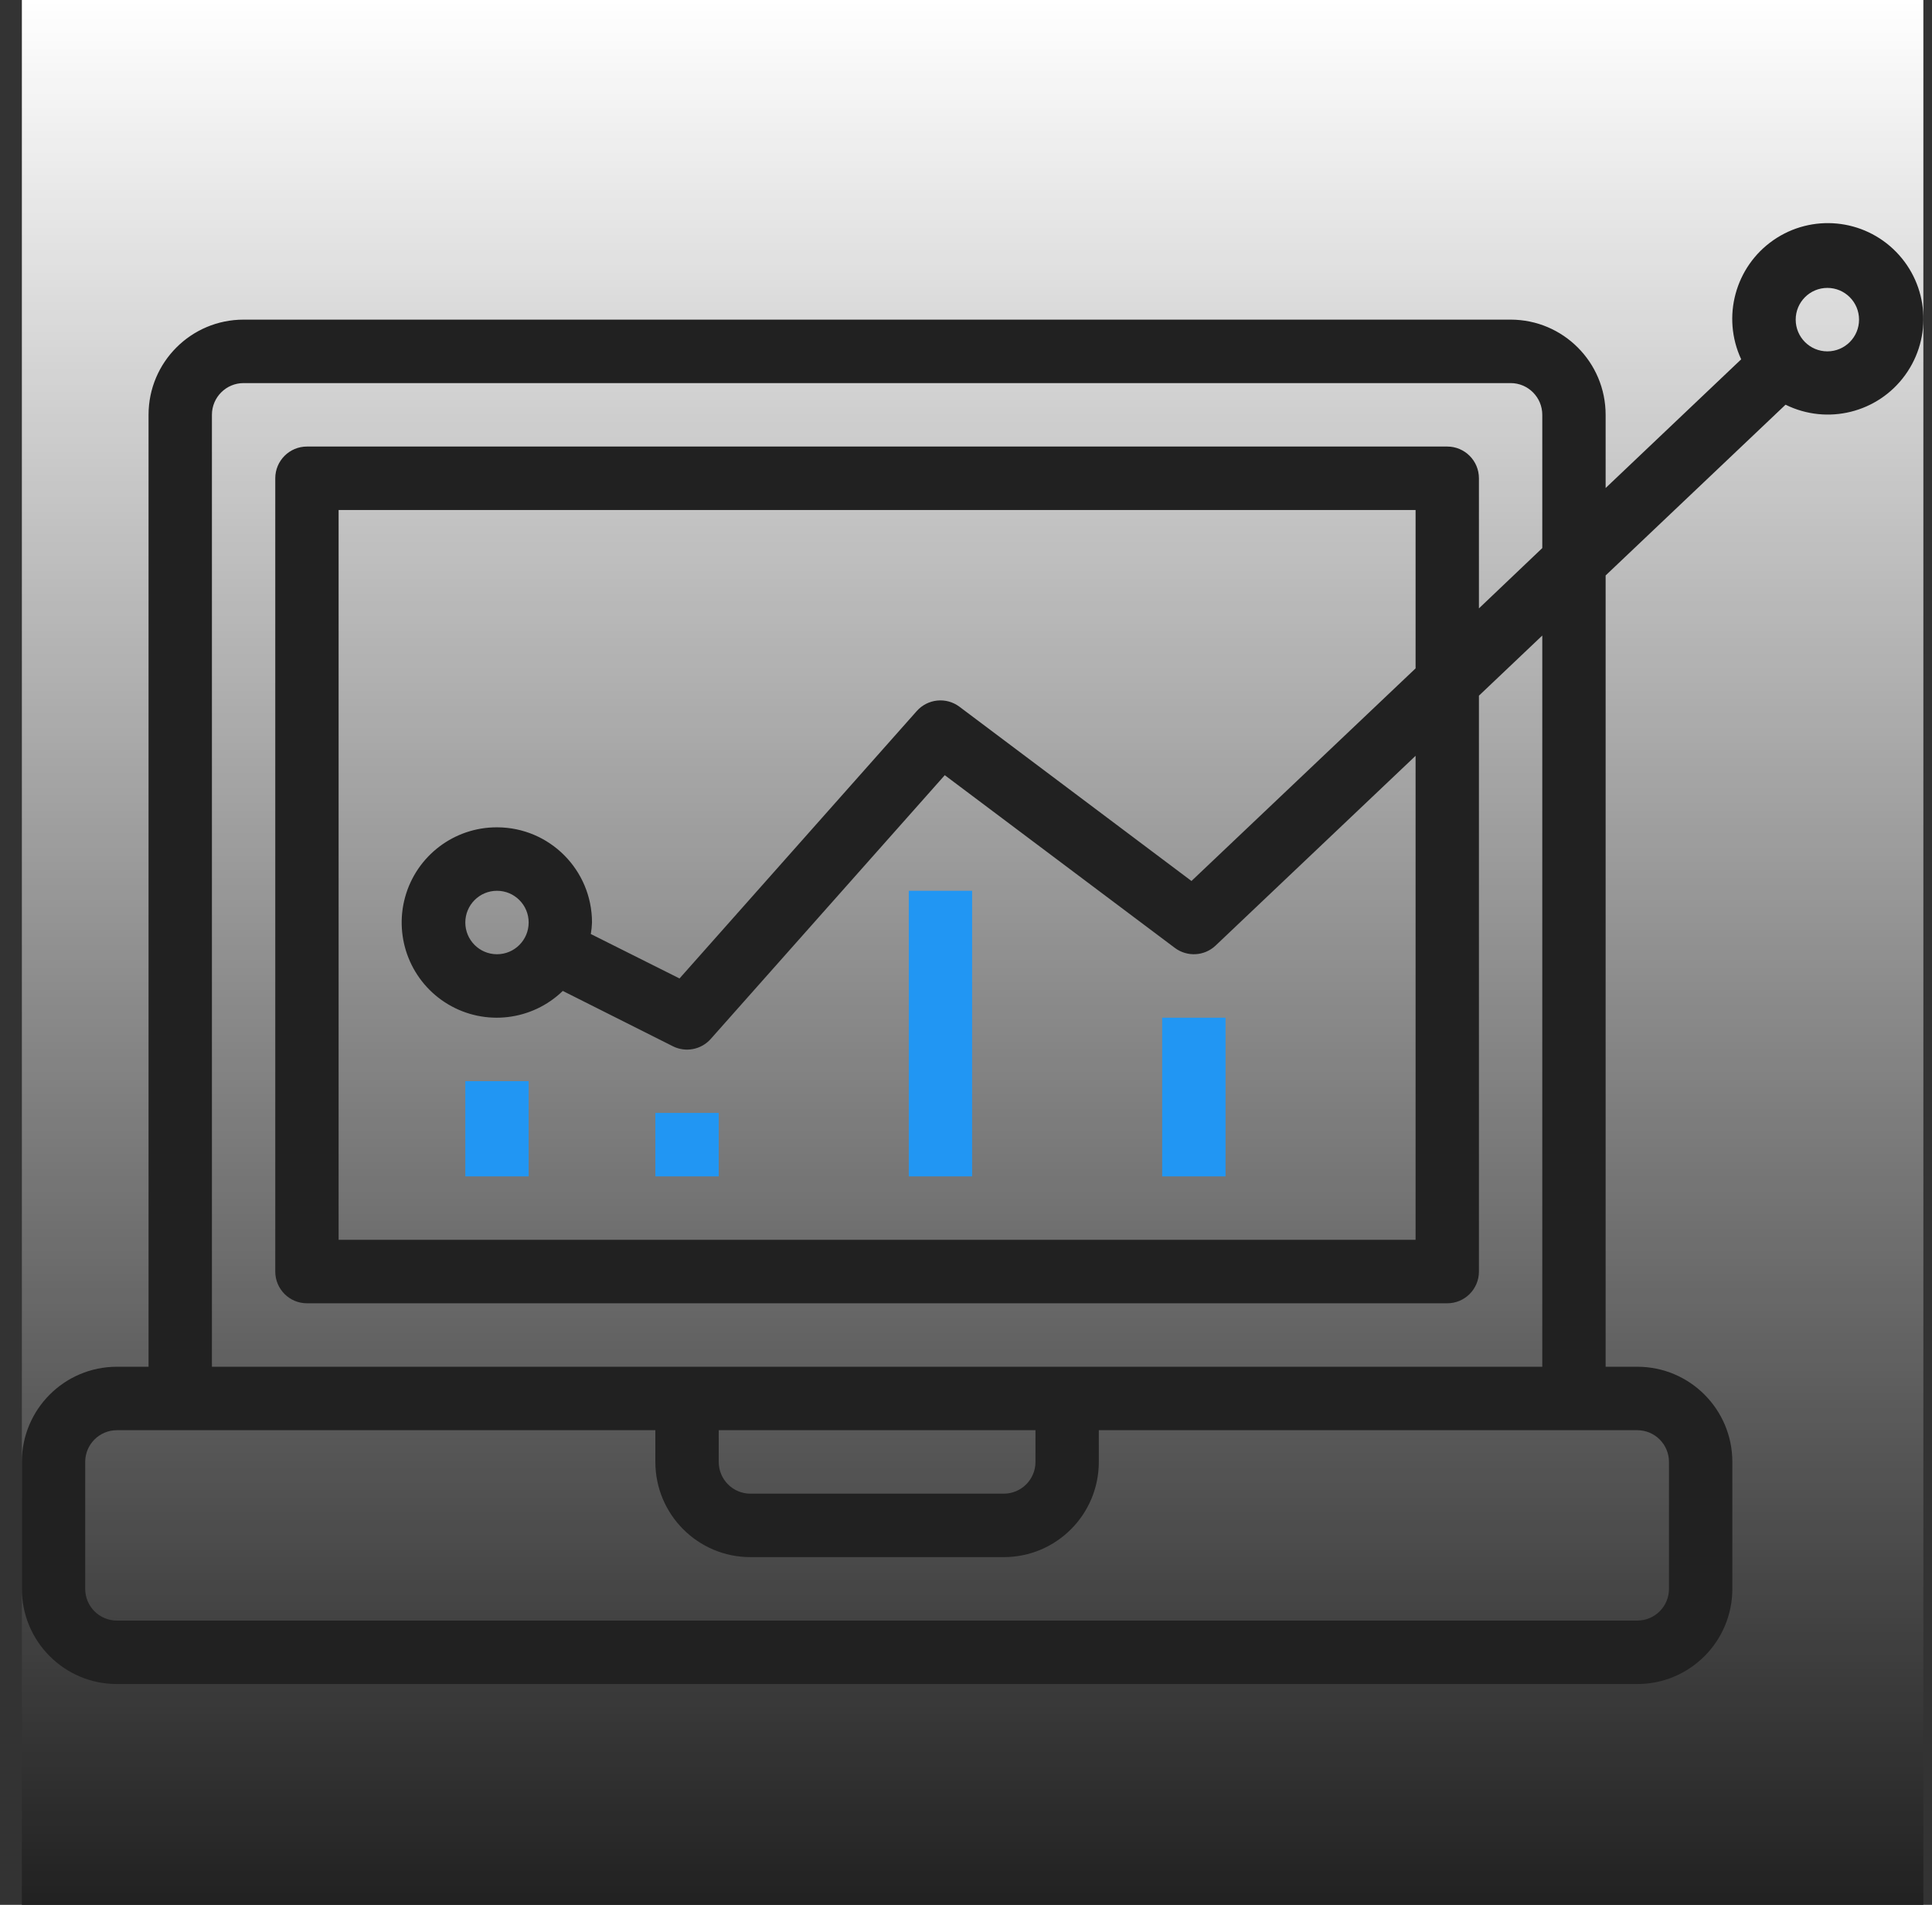 <svg width="71" height="70" viewBox="0 0 71 70" fill="none" xmlns="http://www.w3.org/2000/svg">
<rect x="0" y="0" width="71" height="70" fill="#333333" stroke="none"/>
<g clip-path="url(#clip0)">
<rect x="0.803" width="69.88" height="70" fill="#212121"/>
<rect x="0.803" width="69.88" height="70" fill="url(#paint0_linear)"/>
<path d="M33.397 32.735H35.725V43.23H33.397V32.735Z" fill="#2196F3"/>
<path d="M42.709 37.399H45.038V43.23H42.709V37.399Z" fill="#2196F3"/>
<path d="M24.084 40.898H26.413V43.23H24.084V40.898Z" fill="#2196F3"/>
<path d="M17.1 39.731H19.428V43.23H17.1V39.731Z" fill="#2196F3"/>
<path d="M4.295 61.886H60.17C62.099 61.886 63.663 60.32 63.663 58.388V53.724C63.663 51.792 62.099 50.226 60.17 50.226H59.006V21.147L65.618 14.872C67.153 15.63 69.011 15.17 70.015 13.781C71.02 12.393 70.879 10.482 69.682 9.257C68.485 8.032 66.581 7.849 65.173 8.824C63.766 9.8 63.265 11.65 63.988 13.204L59.006 17.934V15.244C59.006 13.312 57.443 11.746 55.514 11.746H8.952C7.023 11.746 5.459 13.312 5.459 15.244V50.226H4.295C2.367 50.226 0.803 51.792 0.803 53.724V58.388C0.803 60.32 2.367 61.886 4.295 61.886ZM67.155 10.58C67.798 10.58 68.319 11.102 68.319 11.746C68.319 12.39 67.798 12.912 67.155 12.912C66.512 12.912 65.991 12.39 65.991 11.746C65.991 11.102 66.512 10.58 67.155 10.58ZM7.788 15.244C7.788 14.6 8.309 14.078 8.952 14.078H55.514C56.157 14.078 56.678 14.6 56.678 15.244V20.141L54.35 22.357V17.576C54.35 16.932 53.829 16.41 53.186 16.41H11.28C10.637 16.41 10.116 16.932 10.116 17.576V46.728C10.116 47.372 10.637 47.894 11.28 47.894H53.186C53.829 47.894 54.35 47.372 54.35 46.728V25.565L56.678 23.355V50.226H7.788V15.244ZM18.264 30.403C16.689 30.398 15.306 31.45 14.887 32.97C14.469 34.491 15.117 36.104 16.471 36.909C17.825 37.714 19.55 37.512 20.682 36.415L24.729 38.449C25.198 38.684 25.769 38.574 26.118 38.181L34.72 28.487L43.175 34.834C43.629 35.174 44.262 35.138 44.673 34.748L52.022 27.775V45.562H12.444V18.742H52.022V24.562L43.786 32.375L35.26 25.972C34.775 25.608 34.094 25.677 33.691 26.129L24.972 35.957L21.712 34.324C21.736 34.184 21.751 34.043 21.756 33.901C21.756 31.969 20.193 30.403 18.264 30.403ZM19.428 33.901C19.428 34.545 18.907 35.067 18.264 35.067C17.621 35.067 17.1 34.545 17.1 33.901C17.1 33.257 17.621 32.735 18.264 32.735C18.907 32.735 19.428 33.257 19.428 33.901ZM26.413 52.558H38.053V53.724C38.053 54.368 37.532 54.89 36.889 54.89H27.577C26.934 54.89 26.413 54.368 26.413 53.724V52.558ZM3.131 53.724C3.131 53.08 3.653 52.558 4.295 52.558H24.084V53.724C24.084 55.656 25.648 57.222 27.577 57.222H36.889C38.818 57.222 40.381 55.656 40.381 53.724V52.558H60.17C60.813 52.558 61.334 53.08 61.334 53.724V58.388C61.334 59.032 60.813 59.554 60.17 59.554H4.295C3.653 59.554 3.131 59.032 3.131 58.388V53.724Z" fill="#212121"/>
</g>
<defs>
<linearGradient id="paint0_linear" x1="35.743" y1="0" x2="35.743" y2="70" gradientUnits="userSpaceOnUse">
<stop stop-color="white"/>
<stop offset="1" stop-color="white" stop-opacity="0"/>
</linearGradient>
<clipPath id="clip0">
<rect x="0.803" width="69.88" height="70" fill="white"/>
</clipPath>
</defs>
</svg>
